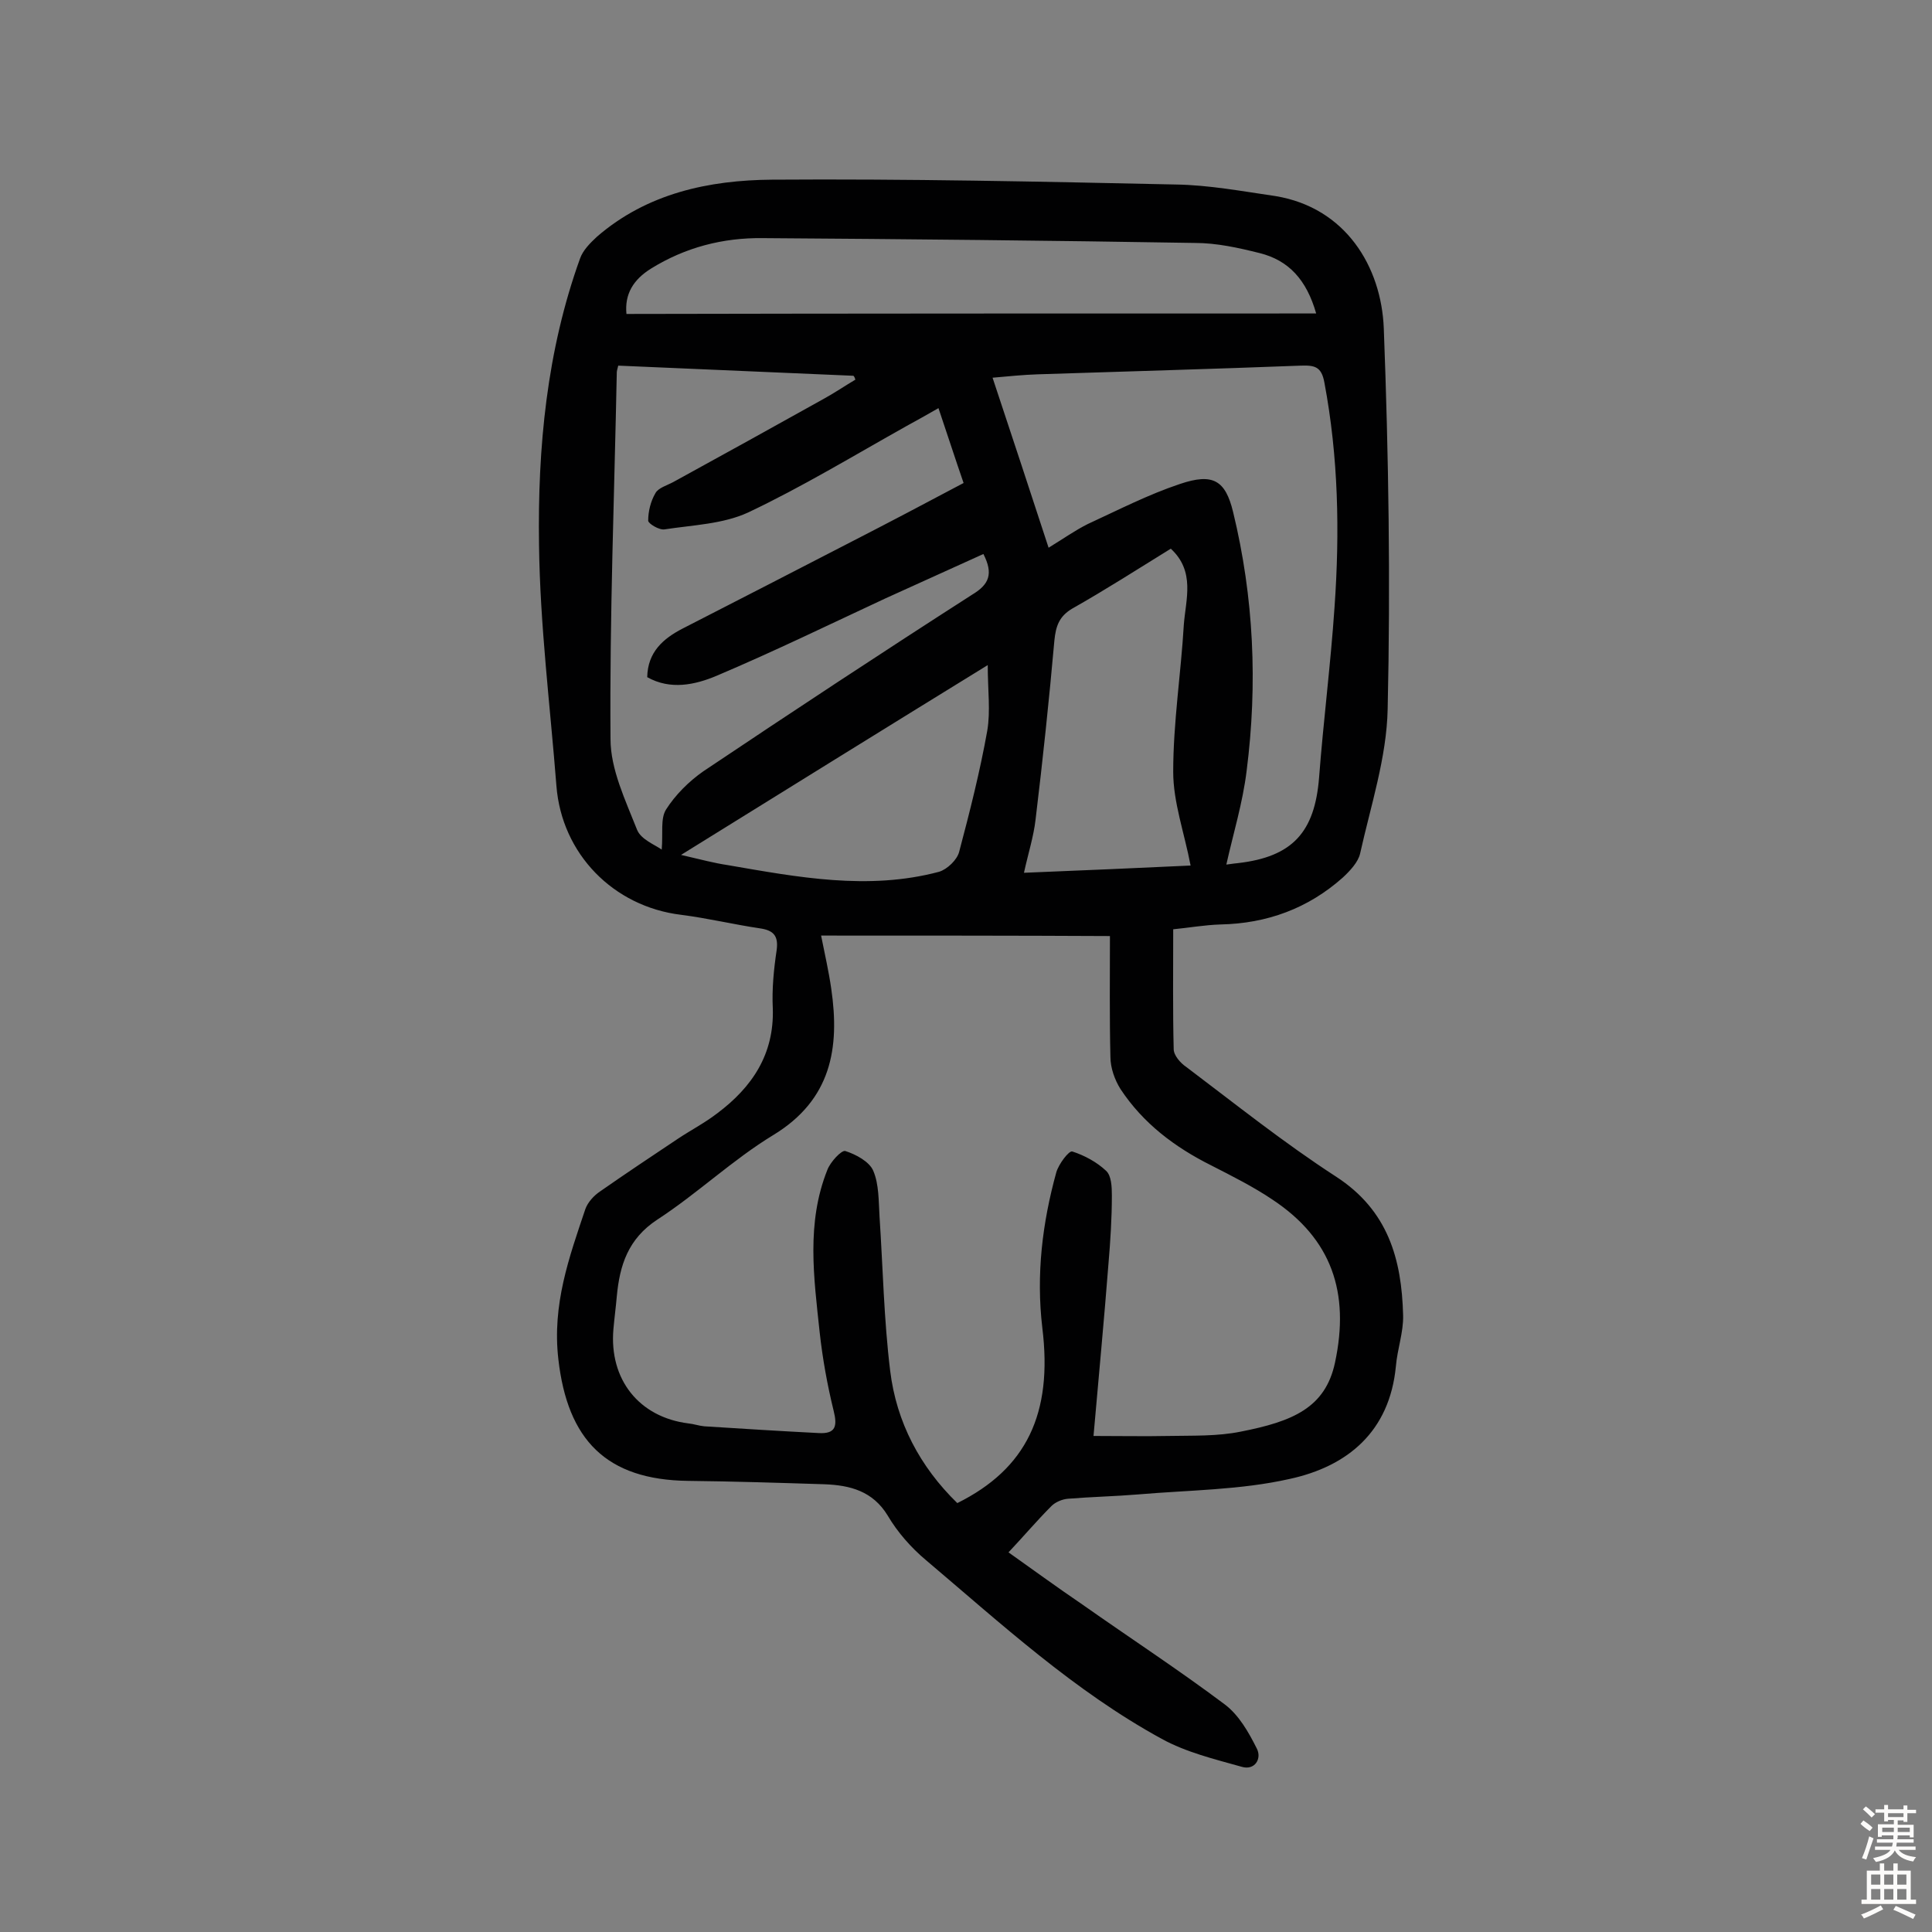 <svg enable-background="new 0 0 400 400" viewBox="0 0 400 400" xmlns="http://www.w3.org/2000/svg"><rect x="0" y="0" width="400" height="400" fill="#808080" stroke="none"/><path d="m242.9 192.4c0 8.7-.1 16.8.1 24.8 0 1.3 1.4 2.9 2.6 3.7 10.2 7.7 20.2 15.7 31 22.7s13.6 17.1 13.9 28.7c.1 3.5-1.2 7-1.5 10.6-1.3 13.5-10 20.7-22 23.3-10.2 2.3-20.8 2.3-31.3 3.2-4.8.4-9.7.5-14.6.9-1.2.1-2.6.7-3.4 1.5-3 3-5.7 6.2-8.9 9.6 4.8 3.4 10 7.2 15.3 10.8 9.8 6.9 19.9 13.5 29.5 20.7 2.9 2.2 4.9 5.7 6.6 9.1 1.1 2.1-.4 4.6-3.1 3.8-5.7-1.6-11.5-3-16.6-5.8-18.1-9.9-33.2-23.8-48.8-37-3.1-2.6-5.9-5.8-7.9-9.2-3.1-5.1-7.8-6.3-13.1-6.5-9.4-.3-18.8-.6-28.2-.7-17-.2-25-8.5-26.9-25.2-1.3-11.3 2.2-21 5.6-31.1.5-1.4 1.8-2.8 3-3.6 5.3-3.7 10.7-7.3 16.1-10.9 2.7-1.8 5.6-3.3 8.2-5.3 7.2-5.4 11.8-12.2 11.5-21.7-.2-4 .2-8.1.8-12.1.4-3-.7-4.1-3.5-4.5-5.4-.8-10.8-2.1-16.3-2.8-14-1.7-24.7-12.6-25.8-26.7-1.3-16.6-3.4-33.3-3.6-49.9-.3-20.1 1.6-40.2 8.5-59.3.6-1.7 2.1-3.2 3.5-4.5 10.4-9 23.2-11.7 36.2-11.8 27.9-.2 55.7.4 83.6 1 6.9.1 13.8 1.4 20.7 2.4 14.5 2.4 21.9 14.6 22.4 27.4 1 26.3 1.4 52.6.8 78.8-.2 10-3.5 20-5.7 29.9-.4 1.8-2.1 3.6-3.6 5-7.2 6.4-15.7 9.5-25.3 9.7-3.3.1-6.7.7-9.8 1zm-72.9 1.3c.8 4 1.6 7.5 2.1 11 1.8 12.3 0 23-12 30.3-8.4 5.1-15.7 12.1-24 17.5-6.1 4-7.8 9.5-8.4 15.9-.2 2.3-.5 4.5-.7 6.8-.9 10.4 5.3 18.2 15.5 19.5 1.1.1 2.2.5 3.3.6 7.9.5 15.8 1 23.7 1.4 3.5.2 3.9-1.4 3.1-4.6-1.3-5.3-2.3-10.8-2.9-16.3-1.2-11.3-2.8-22.6 1.6-33.6.6-1.6 2.9-4.1 3.7-3.9 2.2.7 5 2.2 5.8 4.1 1.2 2.8 1.1 6.3 1.3 9.5.7 10.6.9 21.3 2.2 31.9 1.3 10.7 6.2 19.9 13.9 27.4 14.3-7.1 19.8-18.5 17.6-36.3-1.3-11 0-21.7 2.9-32.2.5-1.7 2.6-4.5 3.3-4.3 2.5.8 5.1 2.2 7 4 1.1 1 1.2 3.3 1.2 5.1 0 4.7-.3 9.4-.7 14.1-.9 11.6-2 23.1-3.1 35.7 5.6 0 10.6.1 15.5 0 5-.1 10.1.1 15-.9 10.7-2.1 17.5-4.9 19.5-14.3 3.1-14.5-.7-25.6-12.9-33.7-4-2.7-8.4-4.9-12.7-7.1-7.6-3.8-14.1-8.7-18.8-15.8-1.2-1.9-2.1-4.4-2.1-6.7-.2-8.2-.1-16.5-.1-25-19.3-.1-39.3-.1-59.8-.1zm33.6-79c-6.8 3.1-13.5 6.1-20.3 9.2-11.6 5.4-23.1 11-34.9 16-4.5 1.9-9.6 3-14.4.3.1-5.2 3.3-8 7.4-10.1 11.7-6 23.4-12 35-18 7.6-3.9 15.2-7.9 23.1-12.1-1.8-5.2-3.4-10.2-5.2-15.5-2.6 1.5-4.6 2.6-6.6 3.7-10.9 6.1-21.6 12.6-32.8 17.9-5.2 2.4-11.4 2.6-17.3 3.5-1.1.2-3.4-1.2-3.4-1.8 0-1.9.5-4 1.5-5.7.6-1.1 2.4-1.6 3.7-2.3 10.4-5.7 20.7-11.4 31.1-17.2 2.2-1.2 4.4-2.7 6.6-4-.1-.3-.2-.6-.4-.8-16.3-.7-32.5-1.4-48.7-2.1-.2.8-.3 1.1-.3 1.4-.5 25.3-1.5 50.6-1.3 75.9 0 6.3 3.1 12.7 5.5 18.8.8 2 3.7 3.1 5.1 4.1.3-3.4-.3-6.4.9-8.3 1.9-3 4.7-5.8 7.7-7.9 18.5-12.4 37-24.6 55.7-36.6 3.5-2.1 4.4-4.3 2.3-8.4zm13.5-1.3c3.1-1.9 5.5-3.6 8.1-4.9 6.3-2.9 12.5-6.1 19.1-8.3 6.8-2.3 9.4-.8 11 5.8 4.3 17.7 5.1 35.6 2.8 53.6-.8 6.6-2.8 13.1-4.2 19.4.2 0 1.3-.2 2.4-.3 11.3-1.3 15.9-6.4 16.8-17.7.9-11.8 2.4-23.5 3.2-35.3 1.1-15.6.8-31.1-2.1-46.5-.6-3.3-2-3.6-4.9-3.5-18.1.7-36.3 1.2-54.5 1.8-3 .1-5.9.4-9.3.7 4 12 7.7 23.3 11.6 35.2zm55.4-48.5c-2-7-5.7-11-11.7-12.5-4.4-1.1-8.9-2.1-13.4-2.1-29.8-.5-59.7-.8-89.5-1-8.2-.1-16 1.9-23.1 6.3-3.7 2.3-5.5 5.3-5.1 9.4 47.4-.1 94.7-.1 142.8-.1zm-30.1 48.7c-6.8 4.2-13.5 8.5-20.4 12.4-2.7 1.6-3.4 3.6-3.7 6.6-1.1 12.4-2.4 24.7-3.9 37.1-.4 3.5-1.5 6.9-2.4 11 12.3-.5 24-1 34.5-1.5-1.3-6.8-3.6-13.1-3.6-19.4 0-10.2 1.6-20.3 2.2-30.5.4-5.2 2.4-11-2.7-15.7zm-101.4 63.4c4.3 1 6.9 1.7 9.6 2.1 14.5 2.5 29.1 5.3 43.8 1.4 1.7-.5 3.8-2.5 4.2-4.2 2.2-8.3 4.3-16.6 5.8-25 .7-4.1.1-8.4.1-13.6-21.6 13.3-41.9 25.9-63.5 39.3z" fill="#010102"/><g fill="#fcfbfa"><path d="m385.2 377.6.6-.7c.6.4 1.3.9 1.9 1.5l-.6.7c-.8-.5-1.4-1-1.9-1.5zm.3 7.1c.6-1.4 1.1-2.9 1.5-4.5.3.1.6.3.9.4-.5 1.4-1 2.9-1.5 4.4zm.2-10.1.6-.6c.7.5 1.3 1.1 1.9 1.6l-.7.7c-.6-.6-1.2-1.2-1.8-1.7zm8.4-.8h.8v.9h1.8v.7h-1.8v1.8h-.8v-.3h-1.2v.9h3.3v2.6h-.8v-.4h-2.5c0 .3 0 .6-.1.8h3.4v.7h-3.5c0 .3-.1.6-.1.8h4v.7h-3.5c.7.9 1.9 1.3 3.6 1.5-.2.2-.4.5-.6.9-1.9-.3-3.2-1.1-3.8-2.3-.5 1.1-1.8 2-3.9 2.4-.2-.3-.4-.5-.6-.8 1.9-.4 3.1-.9 3.6-1.7h-3.2v-.7h3.5c.1-.2.1-.5.2-.8h-3.3v-.7h3.4c0-.2 0-.5 0-.8h-2.4v.3h-.8v-2.6h3.3v-.9h-1.2v.3h-.8v-1.8h-1.8v-.7h1.8v-.9h.8v.9h3.2zm-4.4 5.5h2.4c0-.3 0-.6 0-.9h-2.4zm1.2-3.1h3.2v-.8h-3.2zm4.4 2.2h-2.4v.9h2.5v-.9z"/><path d="m389.2 385.8h.9v1.5h1.9v-1.5h.9v1.5h2.7v6h1.1v.9h-11.3v-.9h1.1v-6h2.7zm.2 8.7.5.8c-1.2.6-2.5 1.3-4 1.9-.2-.3-.3-.6-.6-.8 1.6-.6 3-1.3 4.1-1.9zm-2-4.3h1.9v-2.1h-1.9zm0 3.1h1.9v-2.2h-1.9zm2.7-3.1h1.9v-2.1h-1.9zm0 3.1h1.9v-2.2h-1.9zm2.4 1.3c1.4.6 2.7 1.2 4.1 1.8l-.5.9c-1.5-.7-2.8-1.4-4.1-1.9zm2.2-6.5h-1.9v2.1h1.9zm-1.9 5.2h1.9v-2.2h-1.9z"/></g></svg>